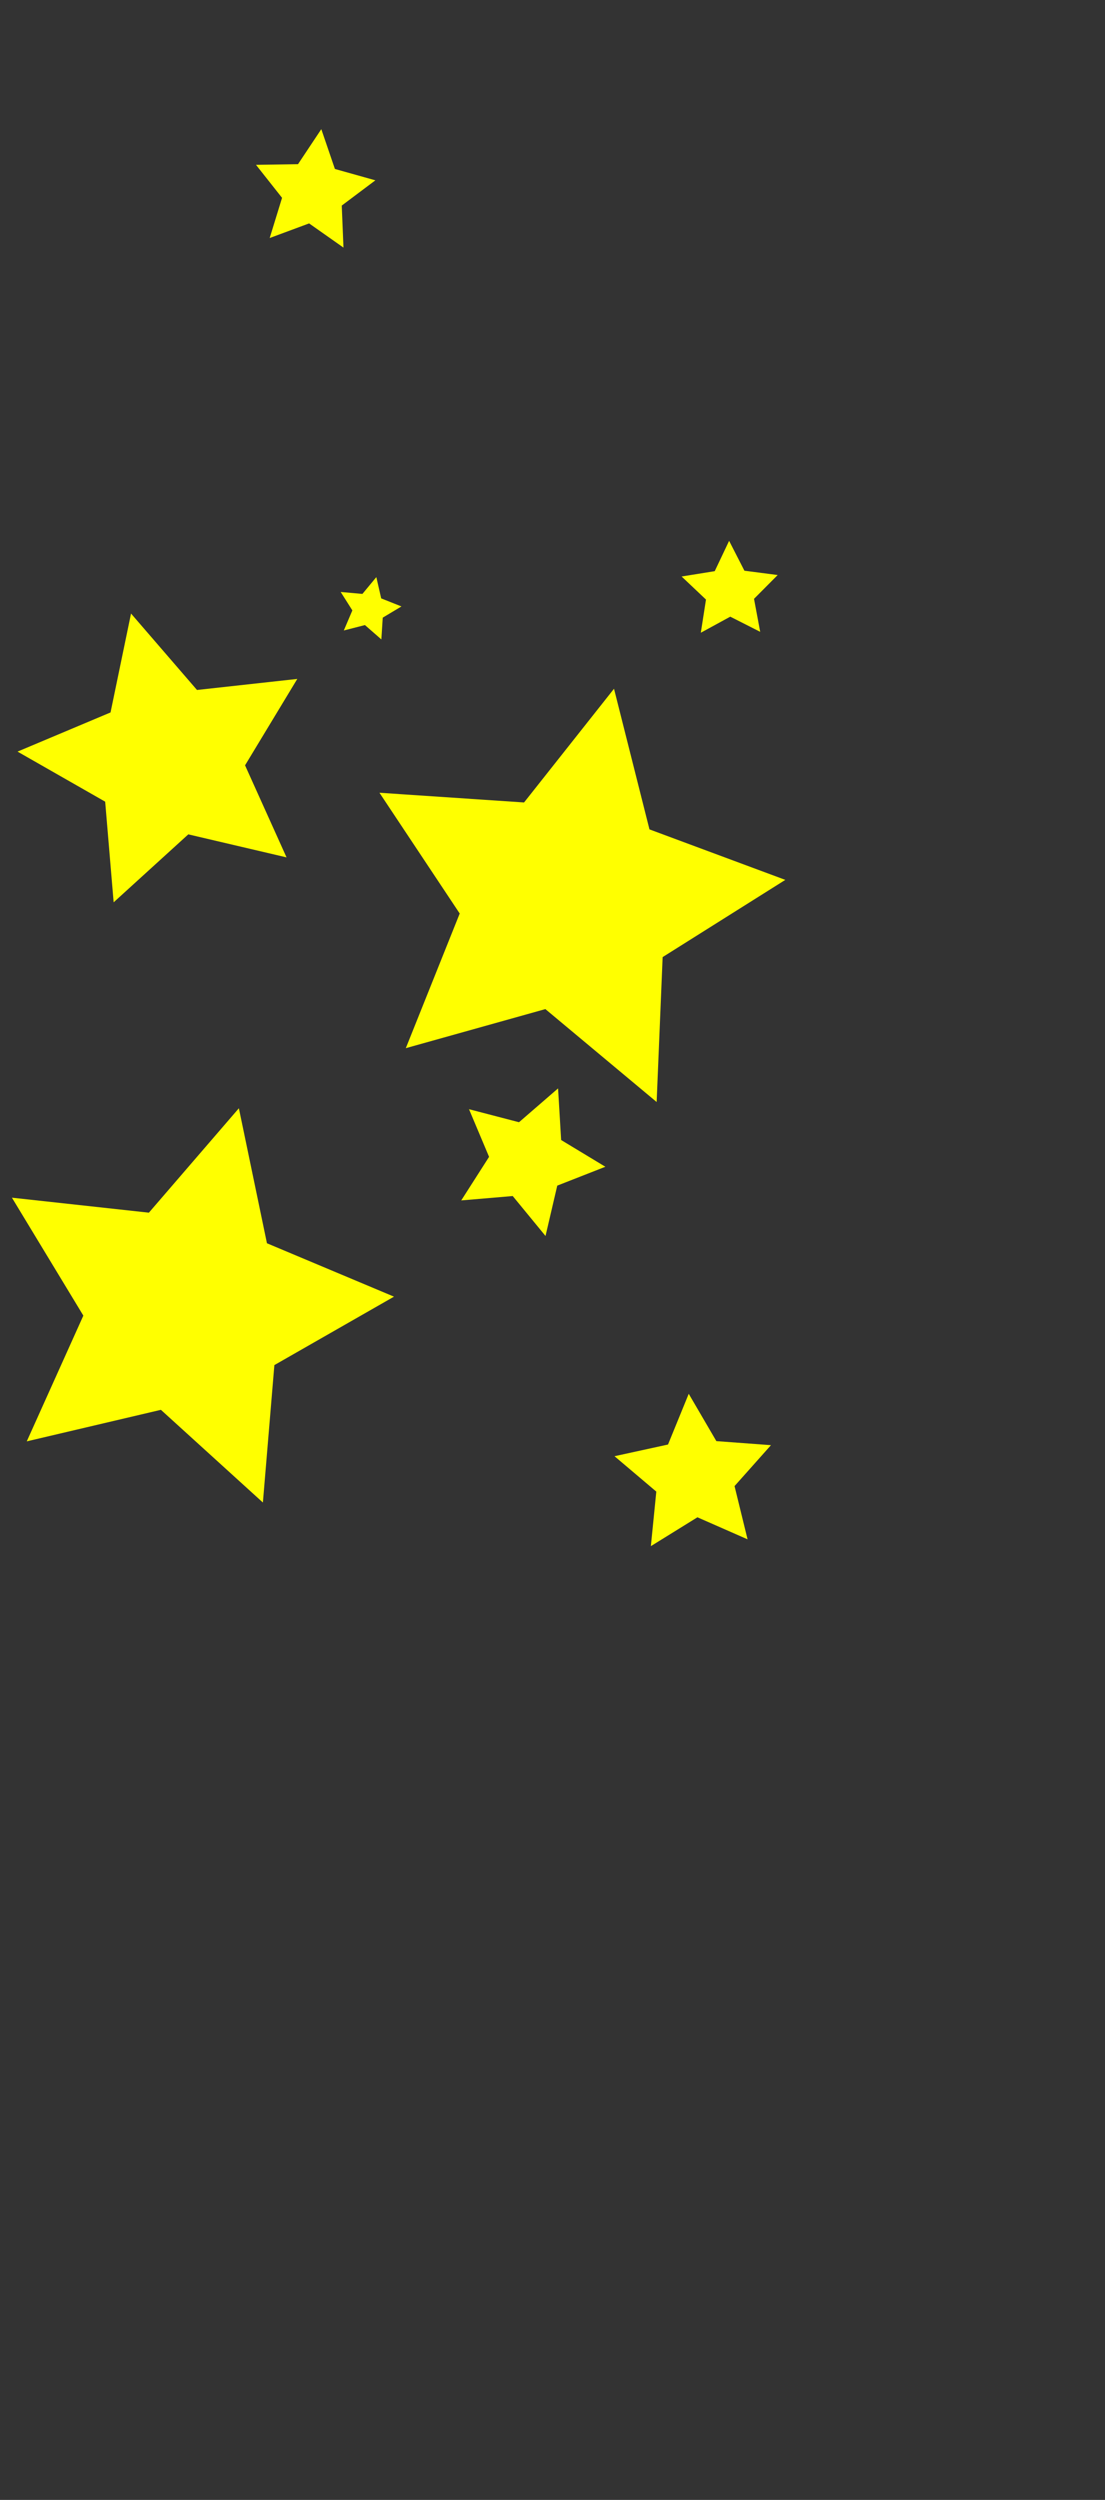 <?xml version="1.0" encoding="UTF-8" standalone="no"?>
<svg
   xmlns:dc="http://purl.org/dc/elements/1.1/"
   xmlns:cc="http://creativecommons.org/ns#"
   xmlns:rdf="http://www.w3.org/1999/02/22-rdf-syntax-ns#"
   xmlns:svg="http://www.w3.org/2000/svg"
   xmlns="http://www.w3.org/2000/svg"
   xmlns:sodipodi="http://sodipodi.sourceforge.net/DTD/sodipodi-0.dtd"
   xmlns:inkscape="http://www.inkscape.org/namespaces/inkscape"
   version="1.0"
   viewBox="0 0 315 712"
   stroke-miterlimit="10"
   id="svg2"
   sodipodi:version="0.32"
   inkscape:version="0.92.2 (5c3e80d, 2017-08-06)"
   width="465.582"
   height="1052.362"
   sodipodi:docname="test.svg"
   inkscape:output_extension="org.inkscape.output.svg.inkscape"
   style="fill:none;stroke:none;stroke-linecap:square;stroke-miterlimit:10">
  <rect x="0" y="0" width="315" height="712" fill="#333333" stroke="none"/>
  <defs
     id="defs52">
    <inkscape:perspective
       sodipodi:type="inkscape:persp3d"
       inkscape:vp_x="0 : 526.18109 : 1"
       inkscape:vp_y="0 : 1000 : 0"
       inkscape:vp_z="744.09448 : 526.18109 : 1"
       inkscape:persp3d-origin="372.04724 : 350.78739 : 1"
       id="perspective56" />
  </defs>
  <sodipodi:namedview
     inkscape:window-height="1010"
     inkscape:window-width="1920"
     inkscape:pageshadow="2"
     inkscape:pageopacity="0.0"
     guidetolerance="10.0"
     gridtolerance="10.0"
     objecttolerance="10.0"
     borderopacity="1.0"
     bordercolor="#666666"
     pagecolor="#ffffff"
     id="base"
     showgrid="false"
     inkscape:zoom="0.93974428"
     inkscape:cx="69.595606"
     inkscape:cy="617.92823"
     inkscape:window-x="0"
     inkscape:window-y="46"
     inkscape:current-layer="svg2"
     showguides="true"
     inkscape:guide-bbox="true"
     inkscape:window-maximized="1" />
  <clipPath
     id="p.0">
    <path
       d="M 0,0 L 315,0 L 315,712 L 0,712 L 0,0 z"
       clip-rule="nonzero"
       id="path5" />
  </clipPath>
  <path
     style="fill:#000000;fill-opacity:0;fill-rule:nonzero"
     id="path9"
     d="M -0.85,0 L 314.538,0 L 314.538,712.853 L -0.85,712.853 L -0.85,0 z" />
  <path
     sodipodi:type="star"
     id="path3775"
     sodipodi:sides="5"
     sodipodi:cx="32.581421"
     sodipodi:cy="192.73358"
     sodipodi:r1="316.24451"
     sodipodi:r2="158.12225"
     sodipodi:arg1="0.81955344"
     sodipodi:arg2="1.447872"
     inkscape:flatsided="false"
     inkscape:rounded="0"
     inkscape:randomized="0"
     d="M 248.433,423.858 51.97,349.663 -120.529,469.442 -110.676,259.667 -277.898,132.625 -75.345,77.171 -6.195,-121.125 109.137,54.379 319.096,58.868 187.821,222.788 Z"
     inkscape:transform-center-x="11.982543"
     inkscape:transform-center-y="-18.574717"
     style="stroke-width:0.677" />
  <path
     sodipodi:type="star"
     id="path3777"
     sodipodi:sides="5"
     sodipodi:cx="26.998295"
     sodipodi:cy="228.91051"
     sodipodi:r1="141.81871"
     sodipodi:r2="70.909355"
     sodipodi:arg1="0.80873324"
     sodipodi:arg2="1.4370518"
     inkscape:flatsided="false"
     inkscape:rounded="0"
     inkscape:randomized="0"
     d="m 124.912,331.504 -88.458,-32.317 -76.771,54.549 3.401,-94.115 -75.602,-56.157 90.56,-25.849 30.046,-89.255 52.569,78.14 94.172,0.994 -58.071,74.142 z"
     inkscape:transform-center-x="5.8438153"
     inkscape:transform-center-y="-7.8637426"
     style="stroke-width:0.677" />
  <path
     sodipodi:type="star"
     style="fill:#ffff00;stroke-width:0.677"
     id="path3797"
     sodipodi:sides="5"
     sodipodi:cx="48.236954"
     sodipodi:cy="216.67126"
     sodipodi:r1="43.317097"
     sodipodi:r2="21.658548"
     sodipodi:arg1="1.9451299"
     sodipodi:arg2="2.5734485"
     inkscape:flatsided="false"
     inkscape:rounded="0"
     inkscape:randomized="0"
     d="M 32.398,256.989 29.981,228.325 4.998,214.066 31.512,202.91 l 5.841,-28.166 18.803,21.769 28.593,-3.149 -14.893,24.61 11.83,26.22 -28.008,-6.559 z"
     inkscape:transform-center-x="3.3633364"
     inkscape:transform-center-y="-0.8049911" />
  <path
     sodipodi:type="star"
     style="fill:#ffff00;stroke-width:0.677"
     id="path3799"
     sodipodi:sides="5"
     sodipodi:cx="161.98978"
     sodipodi:cy="256.98874"
     sodipodi:r1="62.208408"
     sodipodi:r2="31.104202"
     sodipodi:arg1="1.1537471"
     sodipodi:arg2="1.7820656"
     inkscape:flatsided="false"
     inkscape:rounded="0"
     inkscape:randomized="0"
     d="m 187.188,313.865 -31.721,-26.464 -39.783,11.128 15.366,-38.346 -22.877,-34.397 41.218,2.765 25.644,-32.387 10.108,40.055 38.726,14.381 -34.971,21.991 z"
     inkscape:transform-center-x="-4.0311802"
     inkscape:transform-center-y="-1.974413" />
  <path
     sodipodi:type="star"
     style="fill:#ffff00;stroke-width:0.677"
     id="path3801"
     sodipodi:sides="5"
     sodipodi:cx="53.276638"
     sodipodi:cy="372.9014"
     sodipodi:r1="59.14592"
     sodipodi:r2="29.572962"
     sodipodi:arg1="-0.060900208"
     sodipodi:arg2="0.56741832"
     inkscape:flatsided="false"
     inkscape:rounded="0"
     inkscape:randomized="0"
     d="M 112.313,369.302 78.215,388.796 74.943,427.936 45.867,401.531 7.631,410.514 23.759,374.701 3.399,341.113 l 39.044,4.271 25.653,-29.742 8.003,38.453 z"
     inkscape:transform-center-x="-4.5795157"
     inkscape:transform-center-y="-1.1123912" />
  <path
     sodipodi:type="star"
     style="fill:#ffff00;stroke-width:0.677"
     id="path3803"
     sodipodi:sides="5"
     sodipodi:cx="150.4705"
     sodipodi:cy="330.4241"
     sodipodi:r1="22.178808"
     sodipodi:r2="11.089404"
     sodipodi:arg1="1.3415644"
     sodipodi:arg2="1.9698829"
     inkscape:flatsided="false"
     inkscape:rounded="0"
     inkscape:randomized="0"
     d="m 155.51,352.023 -9.349,-11.381 -14.675,1.249 7.935,-12.408 -5.723,-13.571 14.253,3.712 11.138,-9.637 0.874,14.702 12.607,7.615 -13.713,5.374 z"
     inkscape:transform-center-x="-1.5573473"
     inkscape:transform-center-y="0.58136075" />
  <path
     sodipodi:type="star"
     style="fill:#ffff00;stroke-width:0.677"
     id="path3805"
     sodipodi:sides="5"
     sodipodi:cx="89.274361"
     sodipodi:cy="54.681511"
     sodipodi:r1="18.042009"
     sodipodi:r2="9.0210047"
     sodipodi:arg1="1.0714496"
     sodipodi:arg2="1.6997681"
     inkscape:flatsided="false"
     inkscape:rounded="0"
     inkscape:randomized="0"
     d="m 97.914,70.521 -9.8,-6.893 -11.234,4.165 3.527,-11.45 -7.433,-9.397 11.98,-0.184 6.64,-9.973 3.877,11.337 11.536,3.233 -9.584,7.19 z"
     inkscape:transform-center-x="-0.7170631"
     inkscape:transform-center-y="-1.0265821" />
  <path
     sodipodi:type="star"
     style="fill:#ffff00;stroke-width:0.677"
     id="path3807"
     sodipodi:sides="5"
     sodipodi:cx="208.06685"
     sodipodi:cy="168.43433"
     sodipodi:r1="14.399092"
     sodipodi:r2="7.1995459"
     sodipodi:arg1="0.92729522"
     sodipodi:arg2="1.5556137"
     inkscape:flatsided="false"
     inkscape:rounded="0"
     inkscape:randomized="0"
     d="m 216.706,179.954 -8.53,-4.321 -8.395,4.578 1.473,-9.448 -6.948,-6.57 9.441,-1.518 4.101,-8.638 4.361,8.509 9.482,1.231 -6.745,6.778 z"
     inkscape:transform-center-x="0.067553365"
     inkscape:transform-center-y="-1.3105855" />
  <path
     sodipodi:type="star"
     style="fill:#ffff00;stroke-width:0.677"
     id="path3809"
     sodipodi:sides="5"
     sodipodi:cx="105.11336"
     sodipodi:cy="173.47401"
     sodipodi:r1="9.3594093"
     sodipodi:r2="4.6797047"
     sodipodi:arg1="1.1760052"
     sodipodi:arg2="1.8043237"
     inkscape:flatsided="false"
     inkscape:rounded="0"
     inkscape:randomized="0"
     d="m 108.713,182.113 -4.683,-4.087 -6.021,1.541 2.44,-5.716 -3.326,-5.25 6.191,0.554 3.966,-4.786 1.386,6.059 5.777,2.293 -5.334,3.191 z"
     inkscape:transform-center-x="-0.66928955"
     inkscape:transform-center-y="-0.23295226" />
  <path
     sodipodi:type="star"
     style="fill:#ffff00;stroke-width:0.677"
     id="path3811"
     sodipodi:sides="5"
     sodipodi:cx="197.9875"
     sodipodi:cy="420.4184"
     sodipodi:r1="23.506269"
     sodipodi:r2="11.753135"
     sodipodi:arg1="0.8721365"
     sodipodi:arg2="1.500455"
     inkscape:flatsided="false"
     inkscape:rounded="0"
     inkscape:randomized="0"
     d="m 213.107,438.417 -14.293,-6.275 -13.272,8.217 1.551,-15.532 -11.916,-10.083 15.252,-3.325 5.907,-14.449 7.875,13.478 15.567,1.153 -10.384,11.654 z"
     inkscape:transform-center-x="0.5105265"
     inkscape:transform-center-y="-1.7535588" />
</svg>
